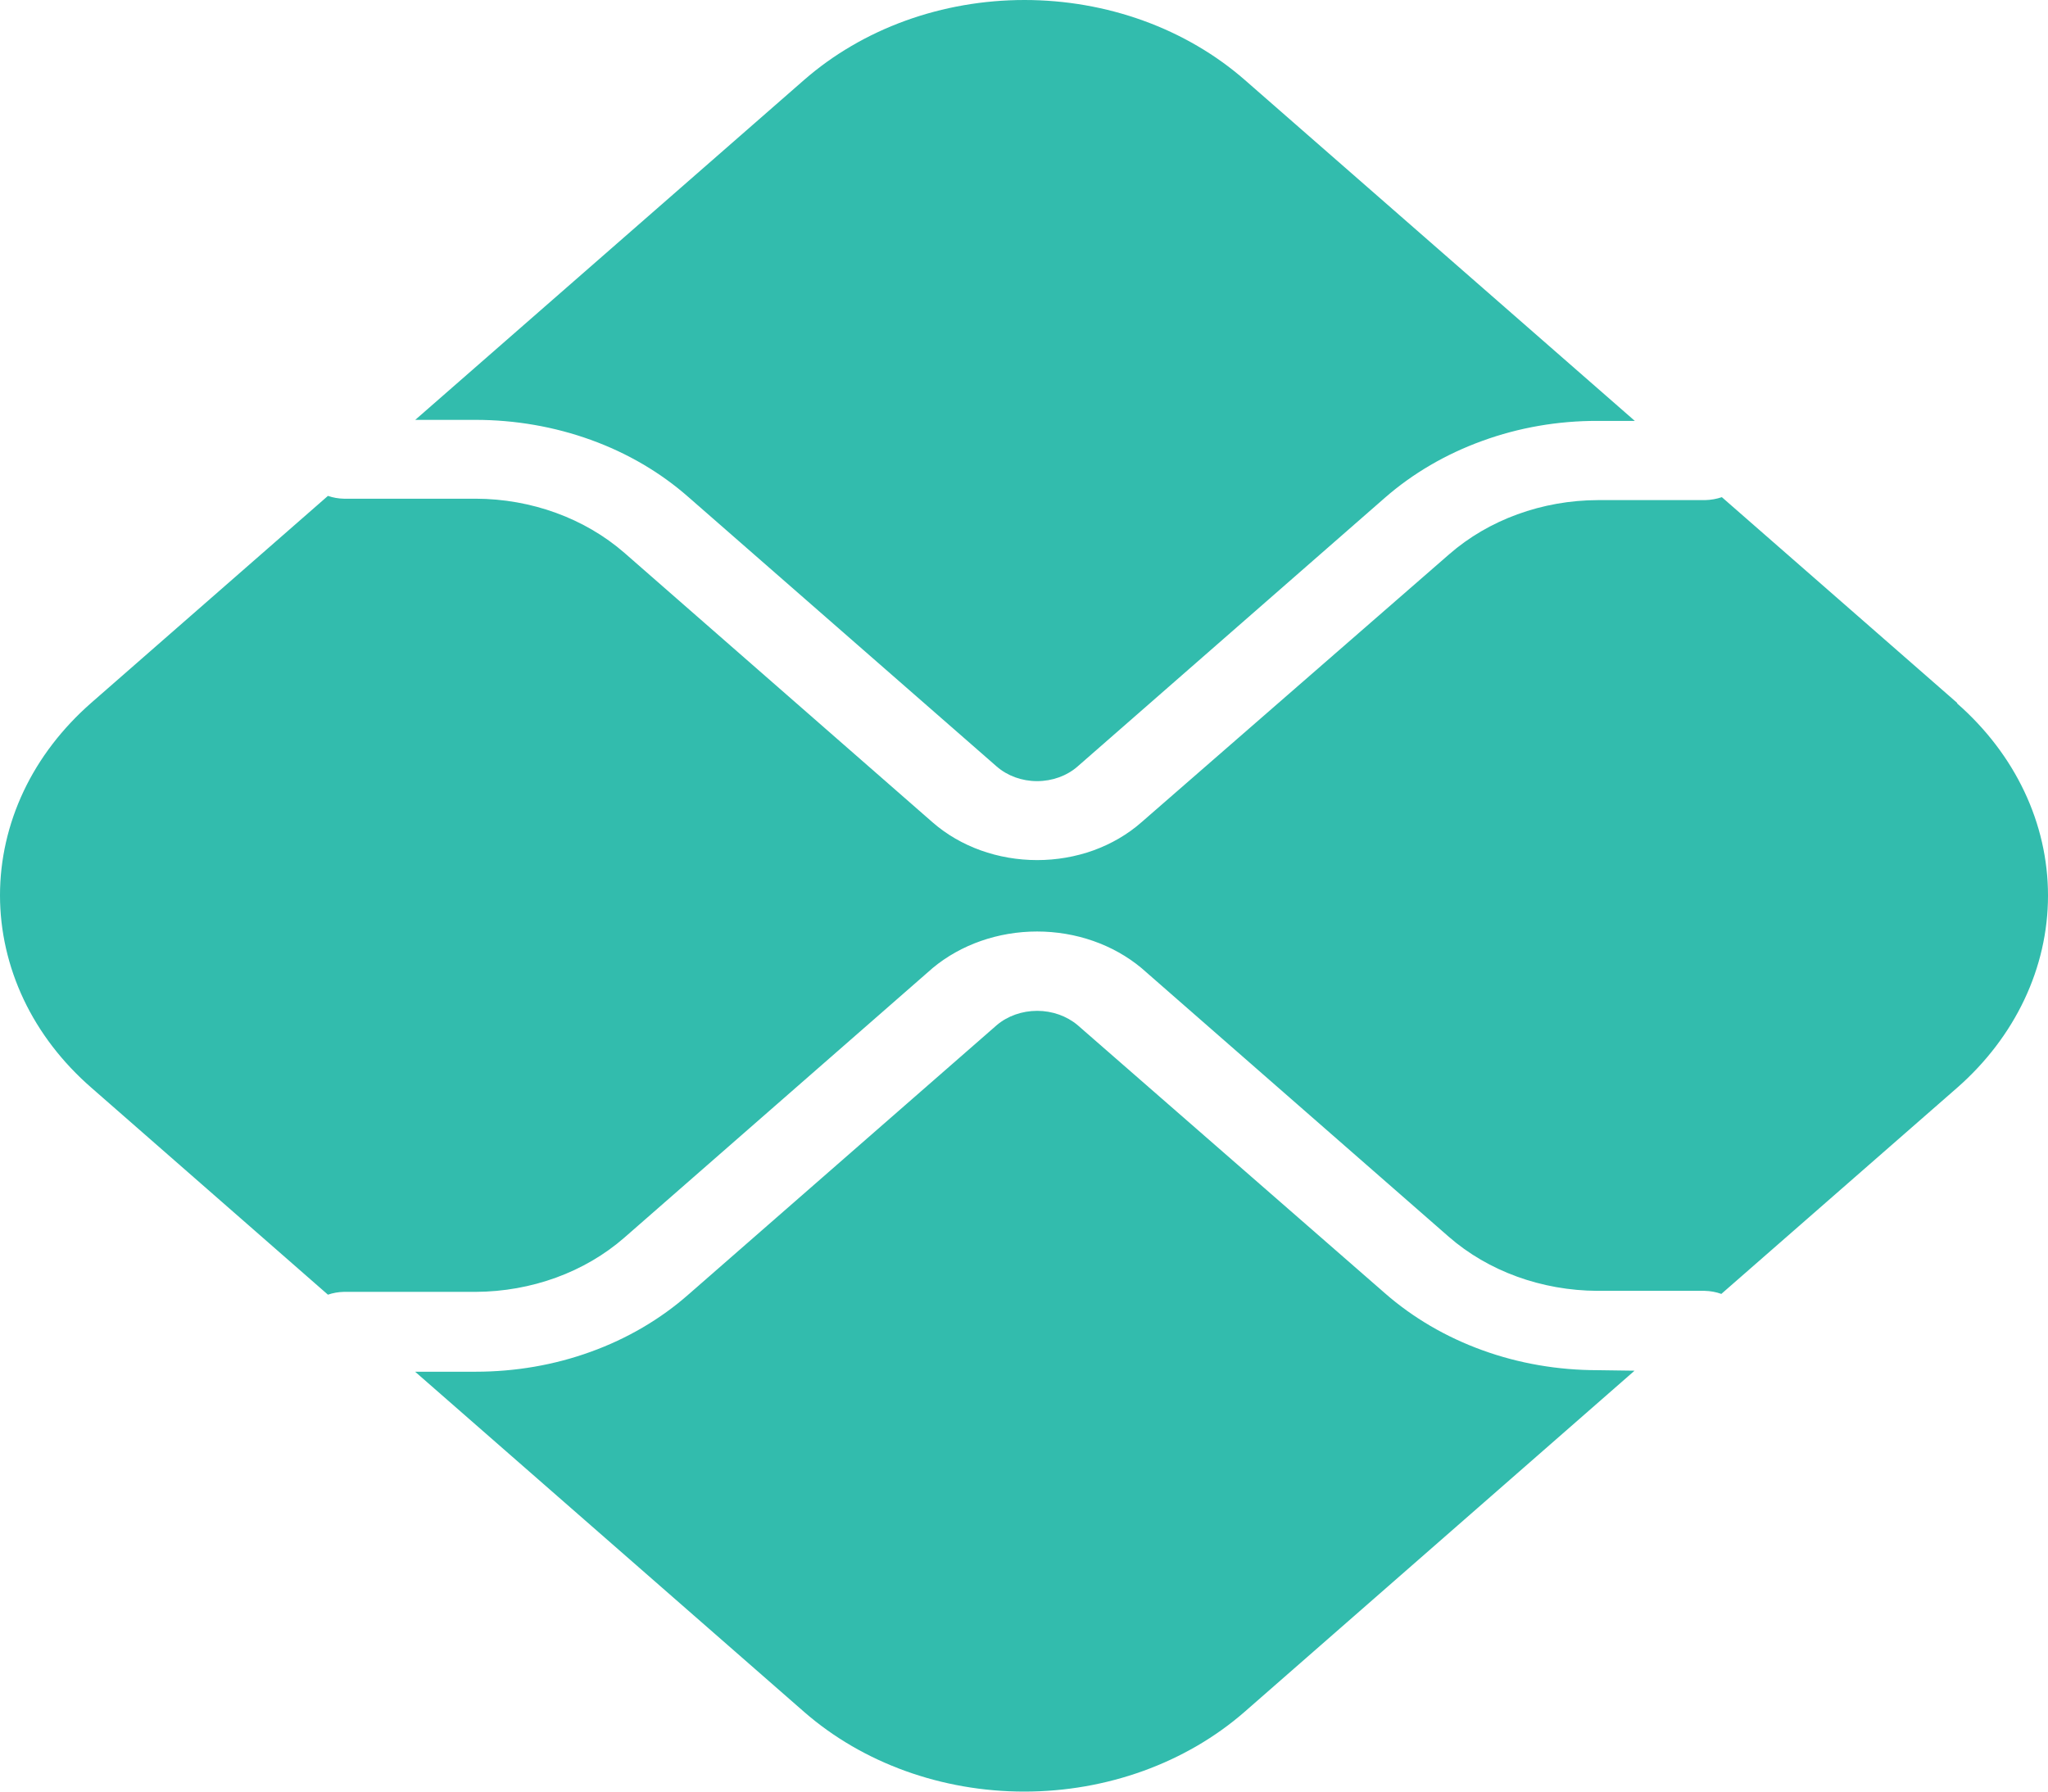 <svg width="16" height="14" viewBox="0 0 16 14" fill="none" xmlns="http://www.w3.org/2000/svg">
<path d="M12.482 10.707C12.173 10.707 11.867 10.655 11.581 10.551C11.296 10.448 11.037 10.296 10.819 10.105L8.418 8.01C8.333 7.939 8.22 7.899 8.103 7.899C7.985 7.899 7.872 7.939 7.788 8.01L5.378 10.116C5.16 10.308 4.901 10.46 4.616 10.563C4.33 10.667 4.024 10.719 3.715 10.719H3.243L6.283 13.378C6.739 13.776 7.357 14 8.002 14C8.647 14 9.265 13.776 9.722 13.378L12.77 10.711L12.482 10.707Z" fill="#32BCAD"/>
<path d="M3.715 3.281C4.024 3.281 4.33 3.334 4.615 3.437C4.901 3.54 5.16 3.692 5.378 3.884L7.787 5.99C7.871 6.063 7.984 6.104 8.102 6.104C8.221 6.104 8.334 6.063 8.418 5.99L10.818 3.891C11.036 3.7 11.296 3.548 11.581 3.445C11.866 3.341 12.172 3.288 12.481 3.289H12.772L9.723 0.623C9.497 0.426 9.229 0.269 8.934 0.162C8.639 0.055 8.323 0 8.004 0C7.684 0 7.368 0.055 7.073 0.162C6.778 0.269 6.51 0.426 6.284 0.623L3.244 3.281H3.715Z" fill="#32BCAD"/>
<path d="M15.292 5.494L13.452 3.885C13.411 3.899 13.366 3.907 13.321 3.908H12.484C12.048 3.909 11.63 4.062 11.322 4.331L8.917 6.426C8.81 6.52 8.683 6.594 8.543 6.645C8.404 6.695 8.254 6.721 8.103 6.721C7.797 6.721 7.504 6.616 7.287 6.427L4.878 4.32C4.569 4.051 4.152 3.898 3.716 3.897H2.686C2.644 3.896 2.602 3.889 2.562 3.875L0.713 5.492C0.487 5.69 0.307 5.924 0.185 6.182C0.063 6.44 0 6.717 0 6.996C0 7.275 0.063 7.552 0.185 7.81C0.307 8.068 0.487 8.302 0.713 8.499L2.562 10.117C2.602 10.103 2.644 10.096 2.686 10.095H3.716C4.152 10.093 4.569 9.941 4.878 9.671L7.287 7.564C7.507 7.381 7.799 7.279 8.102 7.279C8.406 7.279 8.697 7.381 8.917 7.564L11.318 9.664C11.626 9.933 12.044 10.085 12.48 10.087H13.318C13.362 10.088 13.407 10.096 13.448 10.111L15.288 8.502C15.744 8.103 16 7.562 16 6.998C16 6.434 15.744 5.894 15.288 5.495" fill="#32BCAD"/>
</svg>
